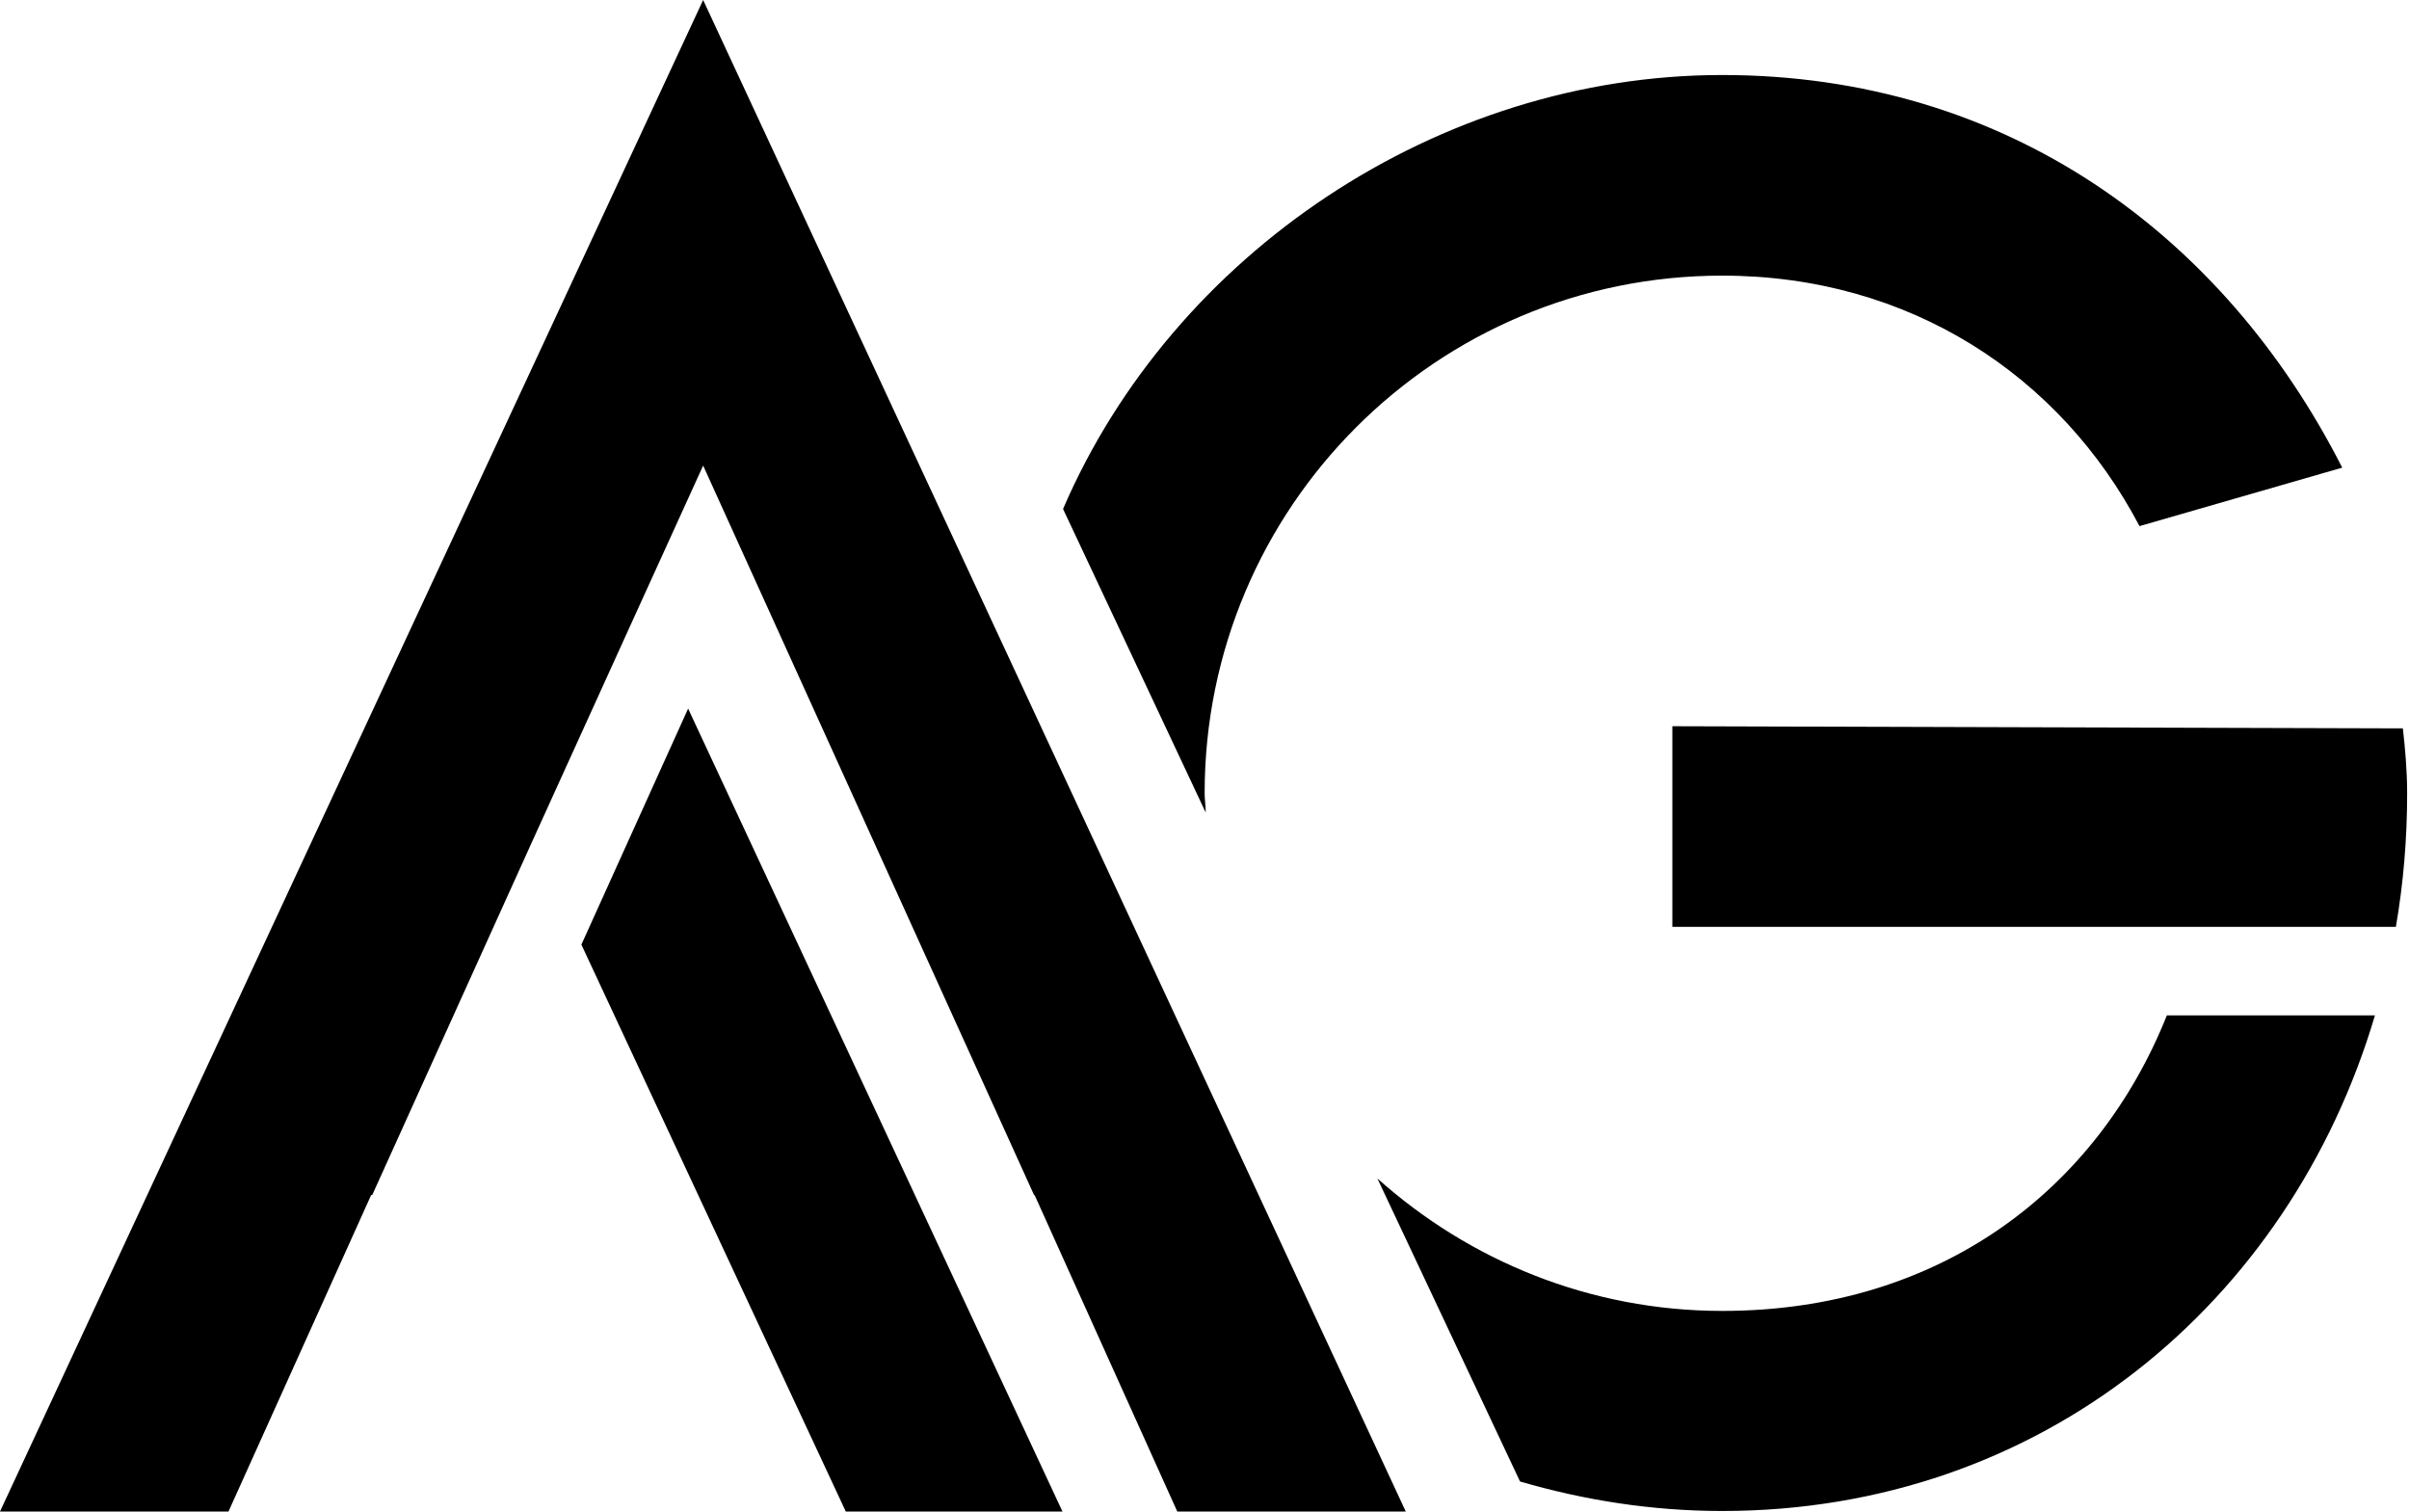 <svg width="832" height="522" viewBox="0 0 832 522" fill="none" xmlns="http://www.w3.org/2000/svg">
<path d="M416.05 273.941C416.05 175.21 496.073 95.187 594.805 95.187C659.638 95.187 711.69 129.826 738.92 181.693L808.94 161.502C767.817 80.738 692.795 25.908 594.805 25.908C496.814 25.908 405.121 87.592 367.147 175.765L416.421 280.61C416.421 278.387 416.05 276.164 416.05 273.941Z" fill="black"/>
<path d="M594.811 452.72C549.057 452.72 507.378 435.307 475.703 406.966L524.976 511.625C547.204 518.108 570.544 521.813 594.811 521.813C705.027 521.813 790.792 449.941 820.245 350.654H748.373C724.477 410.485 670.388 452.72 594.811 452.72Z" fill="black"/>
<path d="M829.878 251.541L577.584 250.8V320.079H827.47C830.063 305.075 831.36 289.7 831.36 273.955C831.36 265.99 830.619 258.024 829.878 251.541Z" fill="black"/>
<path d="M292.118 522.016H366.954L237.658 244.715L200.795 326.22L292.118 522.016Z" fill="black"/>
<path d="M357.138 412.71H357.324L406.597 522H485.508L242.847 0L183.571 127.444L146.153 207.837L0 522H78.911L128.185 412.71H128.555L184.126 289.897L221.174 208.392L242.847 160.786L357.138 412.71Z" fill="black"/>
</svg>
